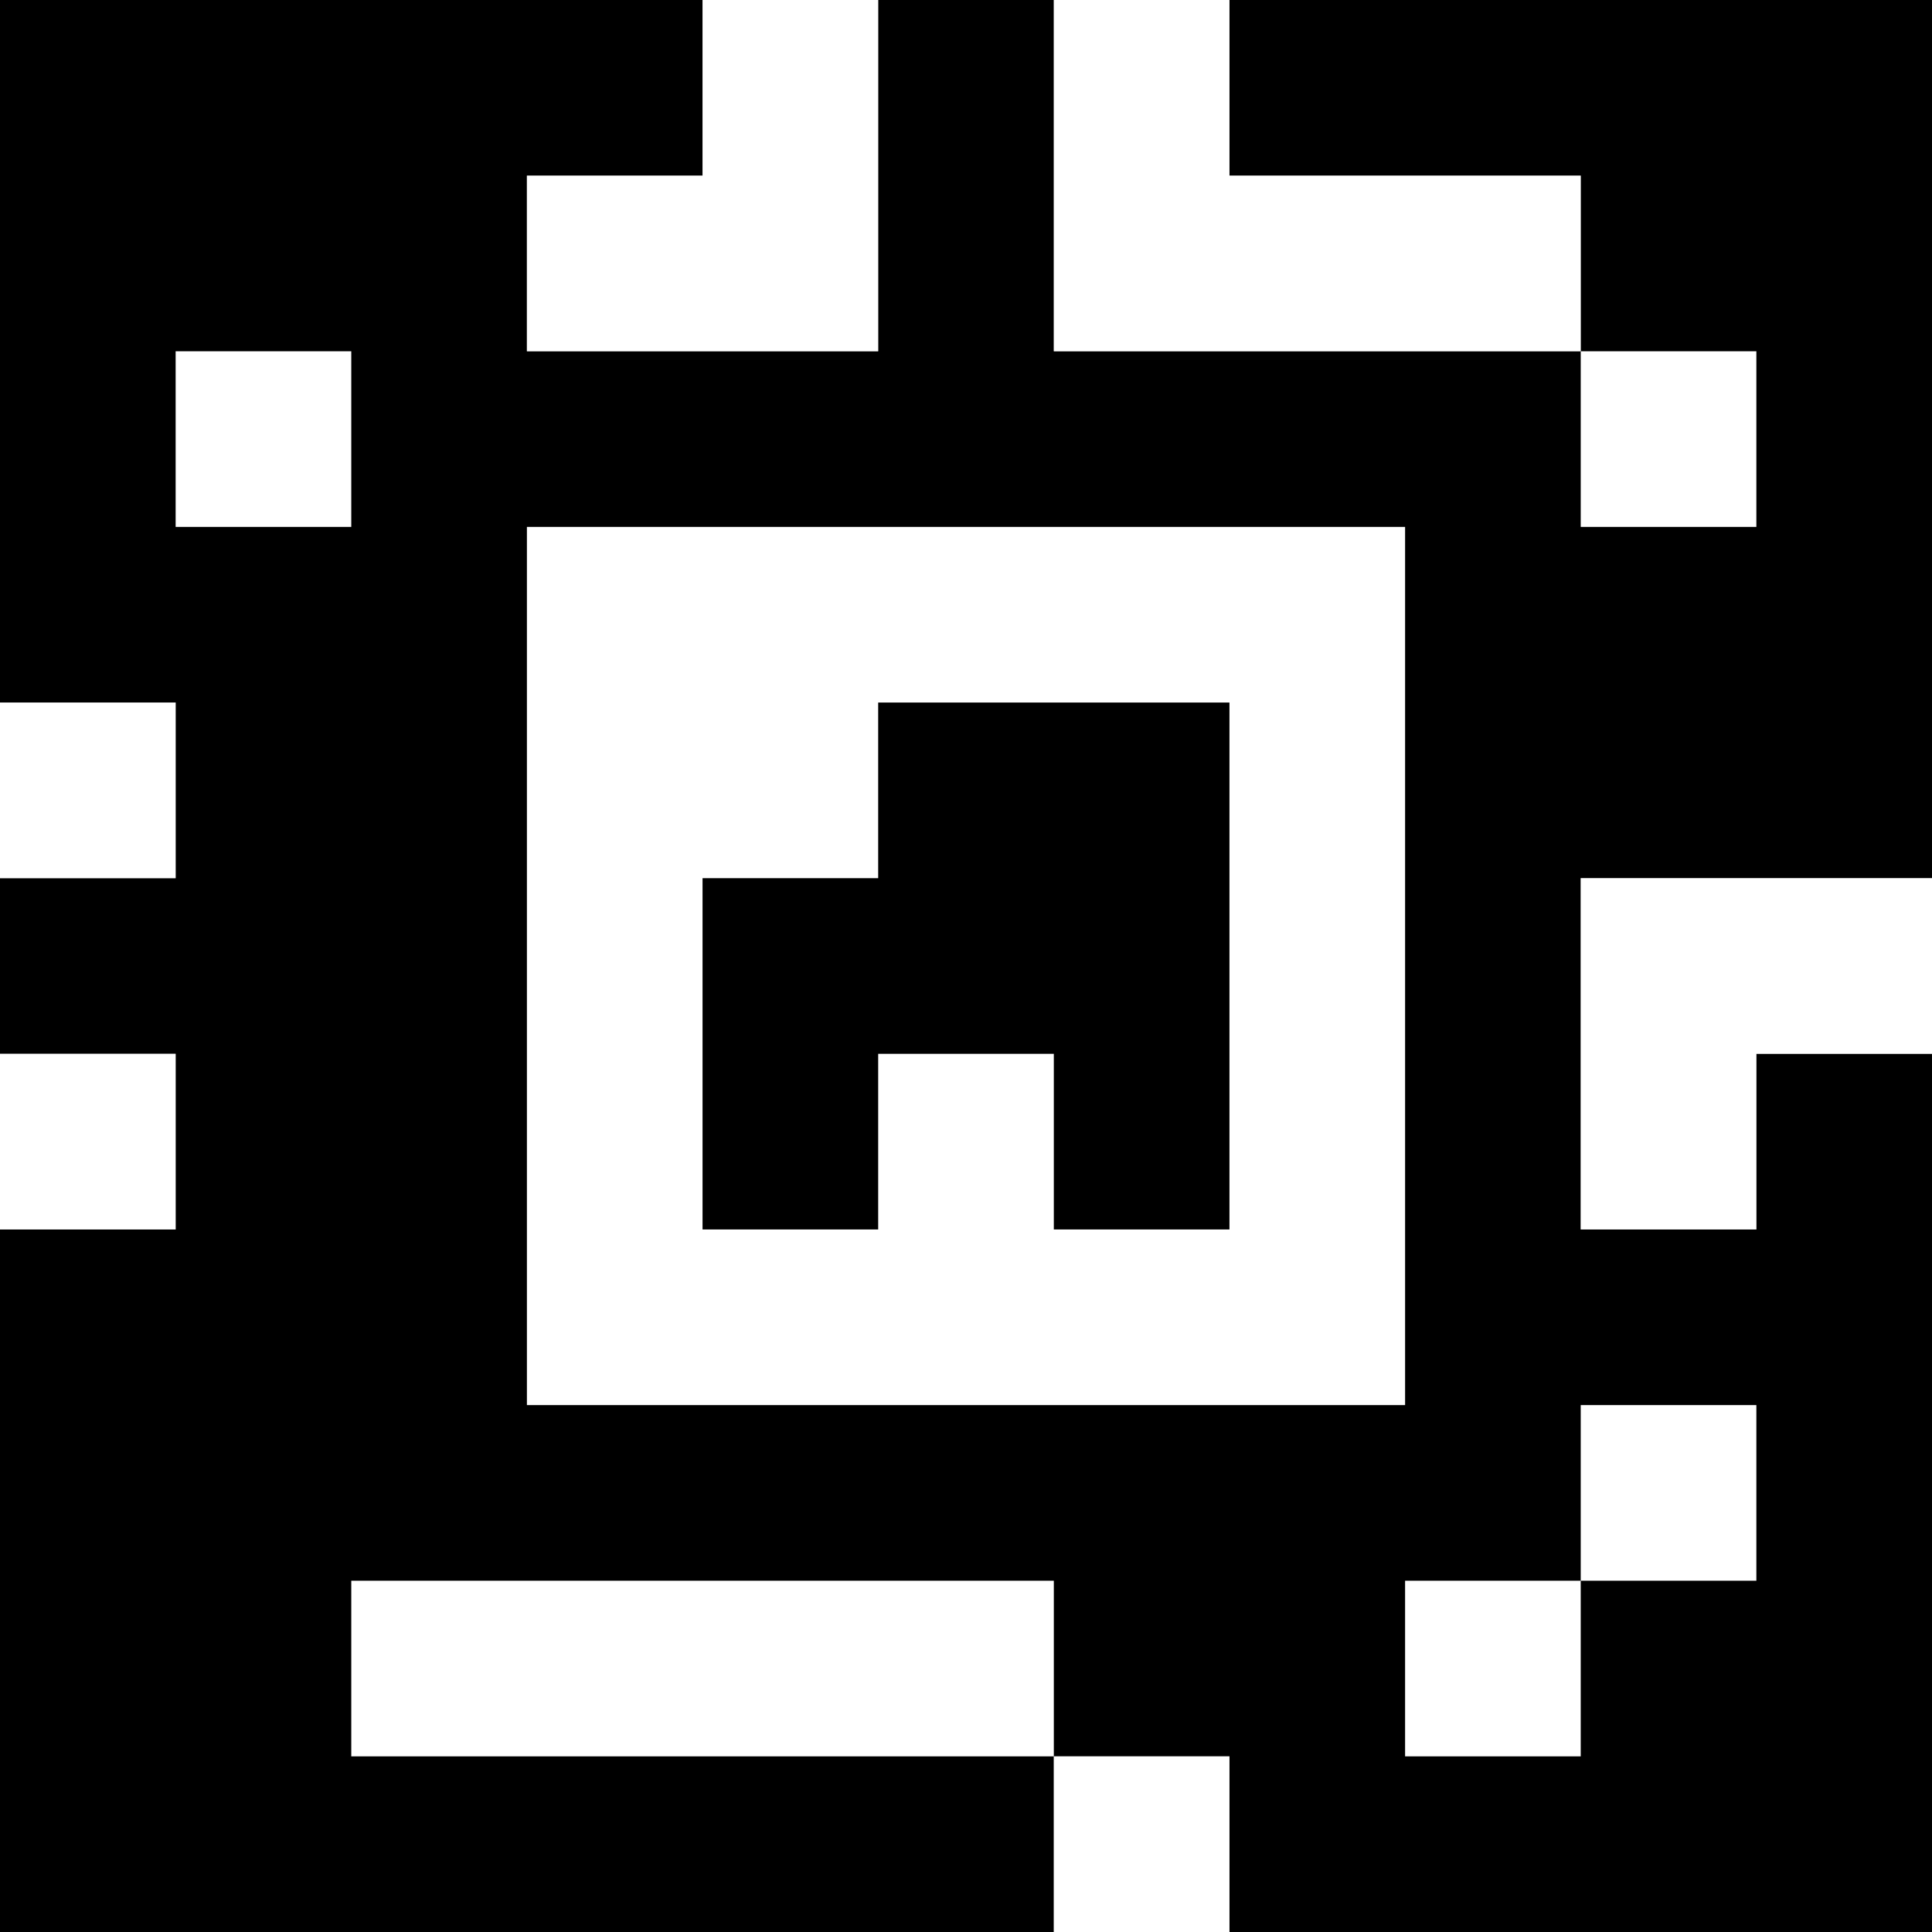 <?xml version="1.0" standalone="yes"?>
<svg xmlns="http://www.w3.org/2000/svg" width="110" height="110">
<rect width="100%" height="100%" fill="#808080" stroke="none"/>
<path style="fill:#000000; stroke:none;" d="M0 0L0 40L10 40L10 50L0 50L0 60L10 60L10 70L0 70L0 110L60 110L60 100L70 100L70 110L110 110L110 60L100 60L100 70L90 70L90 50L110 50L110 0L70 0L70 10L90 10L90 20L60 20L60 0L50 0L50 20L30 20L30 10L40 10L40 0L0 0z"/>
<path style="fill:#ffffff; stroke:none;" d="M40 0L40 10L30 10L30 20L50 20L50 0L40 0M60 0L60 20L90 20L90 10L70 10L70 0L60 0M10 20L10 30L20 30L20 20L10 20M90 20L90 30L100 30L100 20L90 20M30 30L30 80L80 80L80 30L30 30M0 40L0 50L10 50L10 40L0 40z"/>
<path style="fill:#000000; stroke:none;" d="M50 40L50 50L40 50L40 70L50 70L50 60L60 60L60 70L70 70L70 40L50 40z"/>
<path style="fill:#ffffff; stroke:none;" d="M90 50L90 70L100 70L100 60L110 60L110 50L90 50M0 60L0 70L10 70L10 60L0 60M90 80L90 90L80 90L80 100L90 100L90 90L100 90L100 80L90 80M20 90L20 100L60 100L60 90L20 90M60 100L60 110L70 110L70 100L60 100z"/>
</svg>
